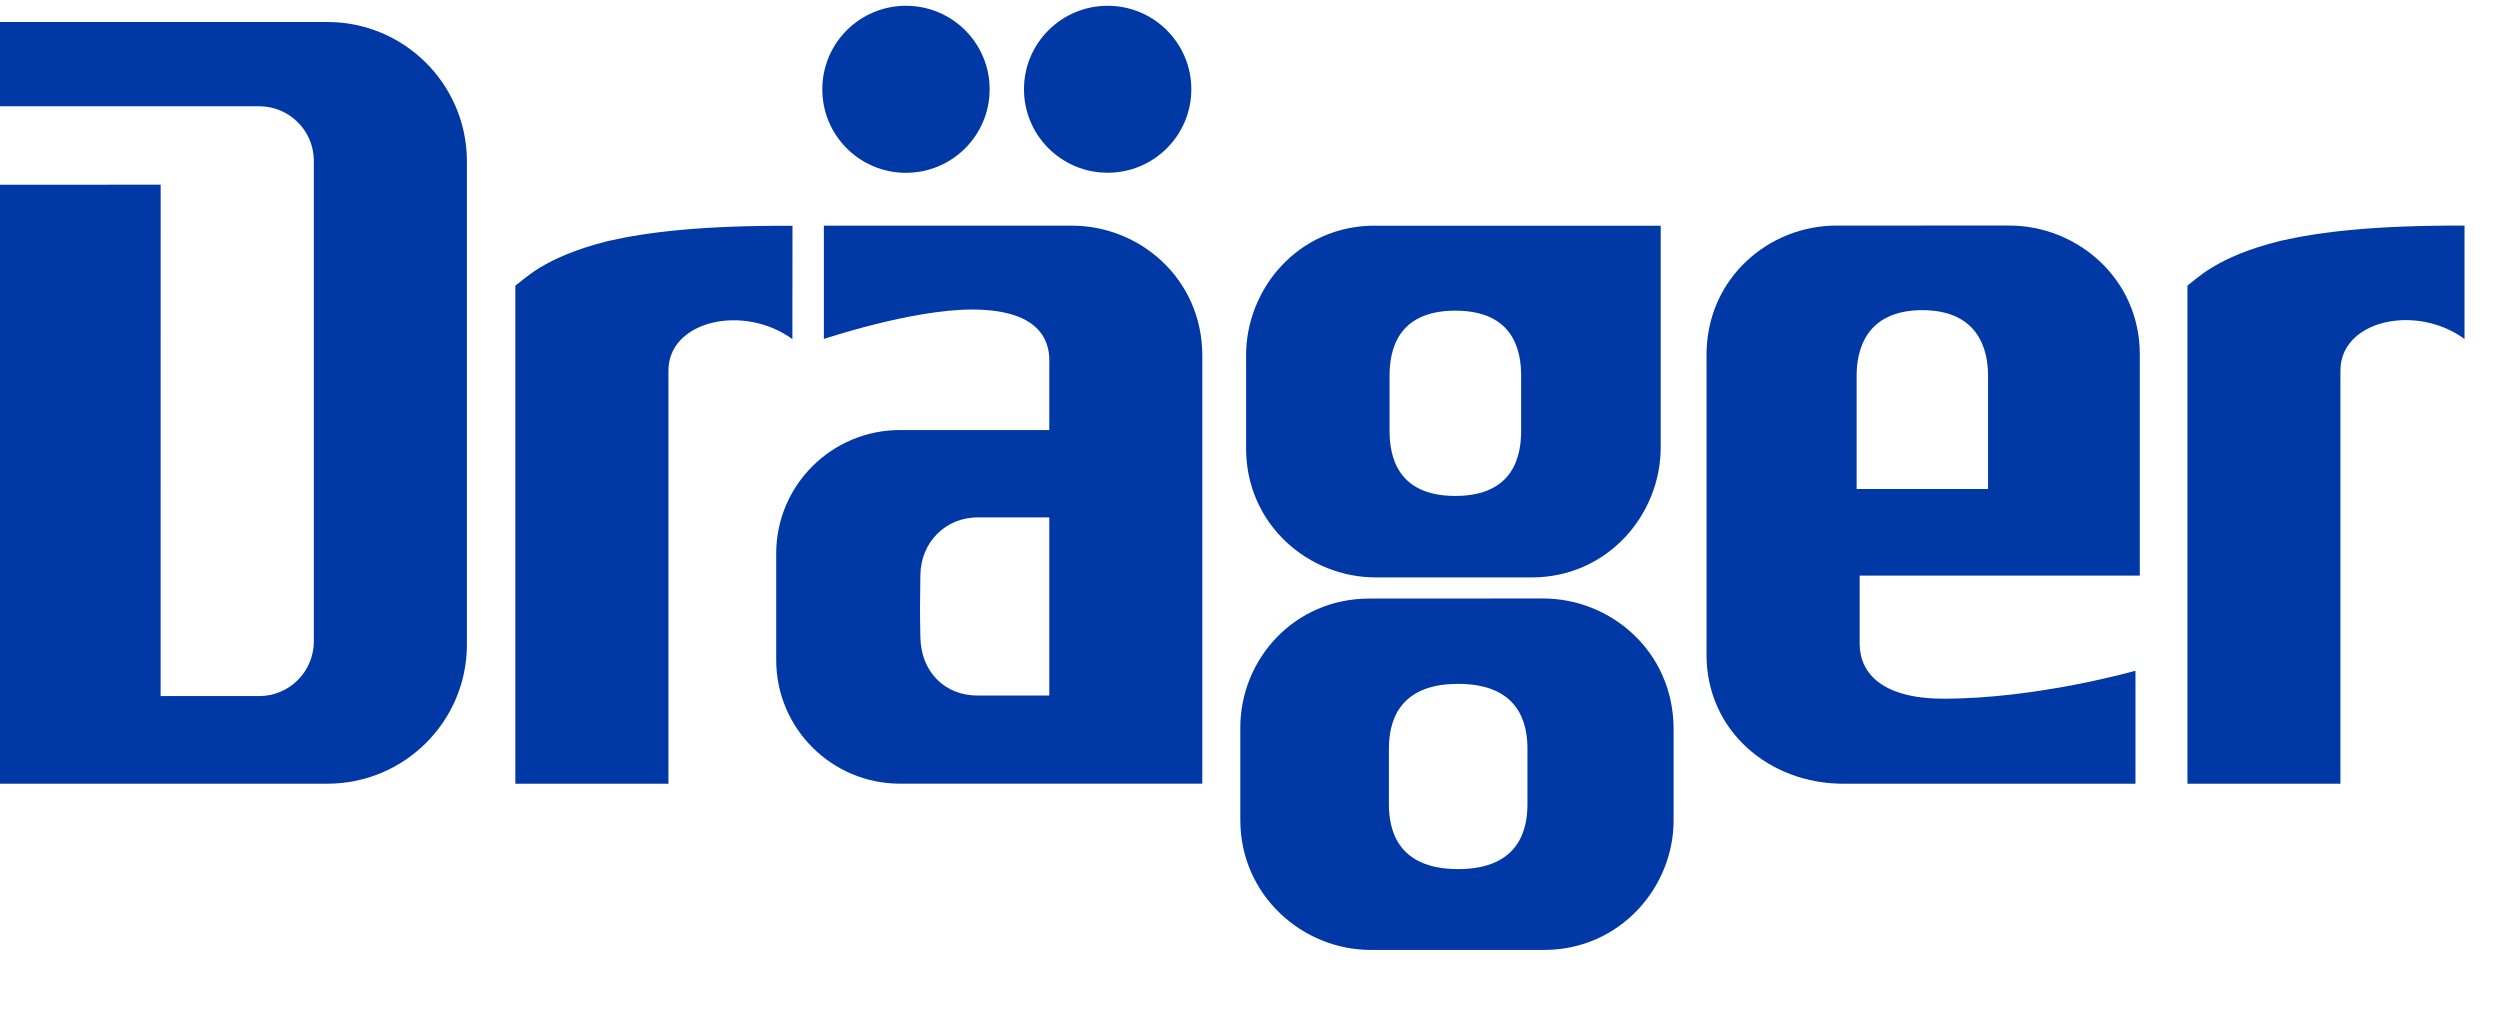 <svg xmlns='http://www.w3.org/2000/svg' fill='#0038a6' viewBox='0 0 64 26'>
  <g>
    <path d='M8.378,0.563H0V2.72h6.632c0.77-0.001,1.394,0.618,1.402,1.381v12.334C8.026,17.2,7.402,17.82,6.632,17.82 c0,0-1.166,0-2.52,0L4.113,4.728L0,4.729v15.334h8.378c1.964,0,3.557-1.577,3.575-3.532V4.099 C11.934,2.142,10.342,0.563,8.378,0.563z'/>
    <path fill='#0038a6' d='M15.567,6.17c-1.664,0.415-2.158,0.998-2.374,1.142v12.751h3.919V9.512c-0.023-1.308,1.929-1.74,3.173-0.83 l0.003-2.902C17.981,5.771,16.598,5.936,15.567,6.17z'/>
    <path fill='#0038a6' d='M58.373,6.167c-1.664,0.413-2.155,0.997-2.374,1.142v12.755h3.916V9.508 c-0.021-1.308,1.933-1.741,3.177-0.83V5.775C60.79,5.767,59.4,5.933,58.373,6.167z'/>
    <g>
      <path fill='#0038a6' d='M27.441,5.777h-6.35v2.901c0,0,2.239-0.754,3.792-0.754c1.894,0,1.995,0.952,1.979,1.379v1.706 c-1.267,0.001-3.822,0-3.822,0c-1.746,0.001-3.163,1.409-3.169,3.15c0,0,0,2.737,0,2.738c0,1.748,1.42,3.165,3.169,3.165h7.739 V9.085C30.767,7.128,29.175,5.777,27.441,5.777z M26.862,17.805h-1.819c-0.841,0.014-1.465-0.597-1.481-1.487 c-0.013-0.703-0.013-0.794,0-1.61c0.013-0.816,0.639-1.472,1.481-1.462h1.819V17.805z'/>
      <path fill='#0038a6' d='M25.335,2.285c0-1.181-0.959-2.137-2.141-2.137c-1.186,0-2.143,0.956-2.143,2.139 c0,1.181,0.958,2.138,2.143,2.137C24.376,4.424,25.335,3.466,25.335,2.285z'/>
      <ellipse fill='#0038a6' cx='28.356' cy='2.285' rx='2.142' ry='2.137'/>
    </g>
    <path fill='#0038a6' d='M35.21,5.777c-1.959-0.009-3.32,1.606-3.31,3.337v2.361c-0.002,1.953,1.601,3.315,3.336,3.307h3.967 c1.947,0.004,3.314-1.604,3.311-3.334v-5.67H35.21z M38.941,11.029c0,0.611-0.168,1.665-1.684,1.667 c-1.515,0-1.684-1.055-1.684-1.667v-1.41c0-0.608,0.169-1.666,1.684-1.666s1.684,1.058,1.684,1.665V11.029z'/>
    <path fill='#0038a6' d='M39.506,15.321l-4.442,0.002c-1.952-0.002-3.317,1.577-3.312,3.31v2.35 c-0.004,1.945,1.604,3.338,3.339,3.335h4.438c1.95,0,3.327-1.617,3.315-3.335v-2.35C42.827,16.675,41.24,15.323,39.506,15.321z M39.103,20.584c0,0.606-0.179,1.665-1.776,1.665c-1.593,0-1.771-1.059-1.771-1.665v-1.41c0-0.61,0.179-1.667,1.771-1.667 c1.6,0,1.776,1.06,1.776,1.667V20.584z'/>
    <path fill='#0038a6' d='M54.779,14.735V9.082c0.004-1.956-1.611-3.308-3.342-3.308l-4.411,0.001 c-1.736-0.008-3.339,1.343-3.339,3.31v7.671c-0.004,1.955,1.608,3.311,3.512,3.308h7.469v-2.893c0,0-2.517,0.718-4.912,0.715 c-1.557,0-2.143-0.638-2.149-1.402v-1.748H54.779z M47.53,12.518v-2.91c0-0.609,0.214-1.668,1.681-1.668s1.683,1.058,1.683,1.668 v2.91H47.53z'/>
  </g>
</svg>
